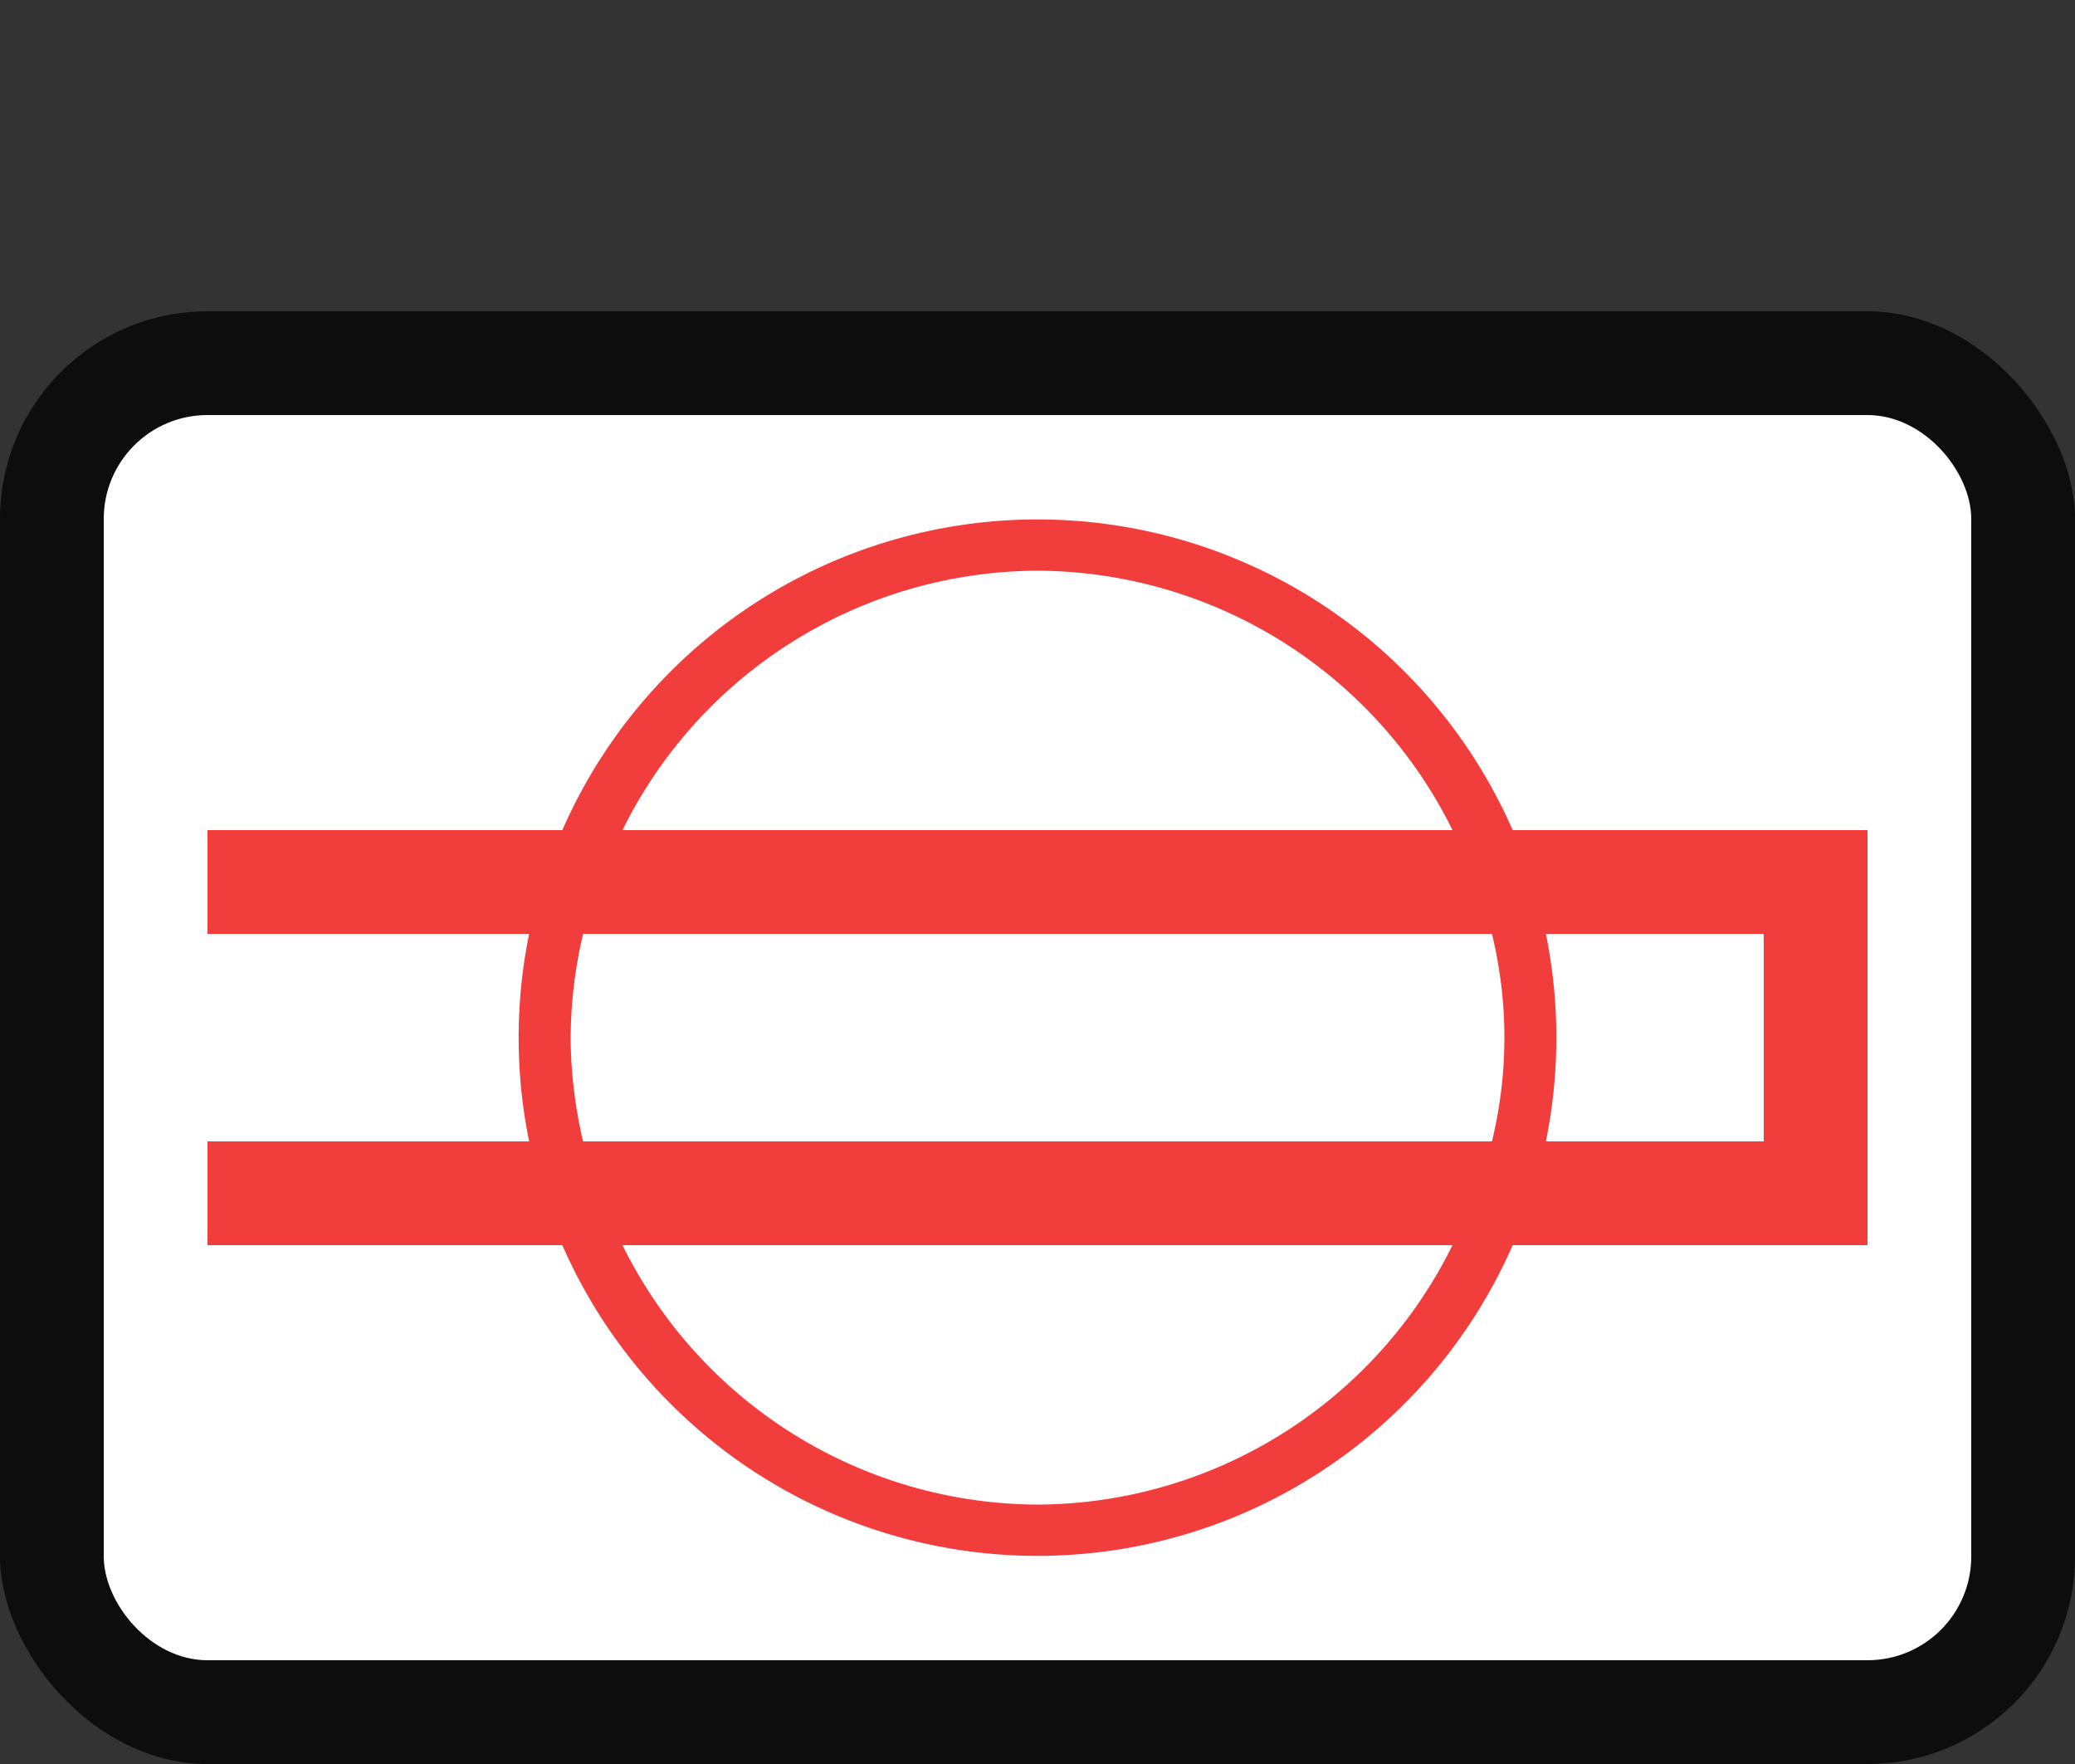 <svg xmlns="http://www.w3.org/2000/svg" width="20" height="17" viewBox="0 0 20 17">
  <rect x="0" y="0" width="20" height="17" fill="#333333" stroke="none"/>
  <title>osaka-subway</title>
  <rect y="3" width="20" height="14" rx="2" ry="2" fill="#000" opacity="0.75" style="isolation: isolate"/>
  <rect x="1" y="4" width="18" height="12" rx="1" ry="1" fill="#fff"/>
  <rect width="20" height="17" fill="none"/>
  <path d="M18,8H14.58A5,5,0,0,0,5.42,8H2V9H5.1a5,5,0,0,0,0,2H2v1H5.42a5,5,0,0,0,9.16,0H18V8ZM10,5.5A4.48,4.48,0,0,1,14,8H6A4.48,4.48,0,0,1,10,5.5ZM5.5,10a4.49,4.49,0,0,1,.12-1h8.76a4.22,4.22,0,0,1,0,2H5.62A4.49,4.49,0,0,1,5.5,10ZM10,14.5A4.48,4.48,0,0,1,6,12h8A4.48,4.48,0,0,1,10,14.5ZM17,11H14.9a5,5,0,0,0,0-2H17v2Z" fill="#f23d3d"/>
</svg>
